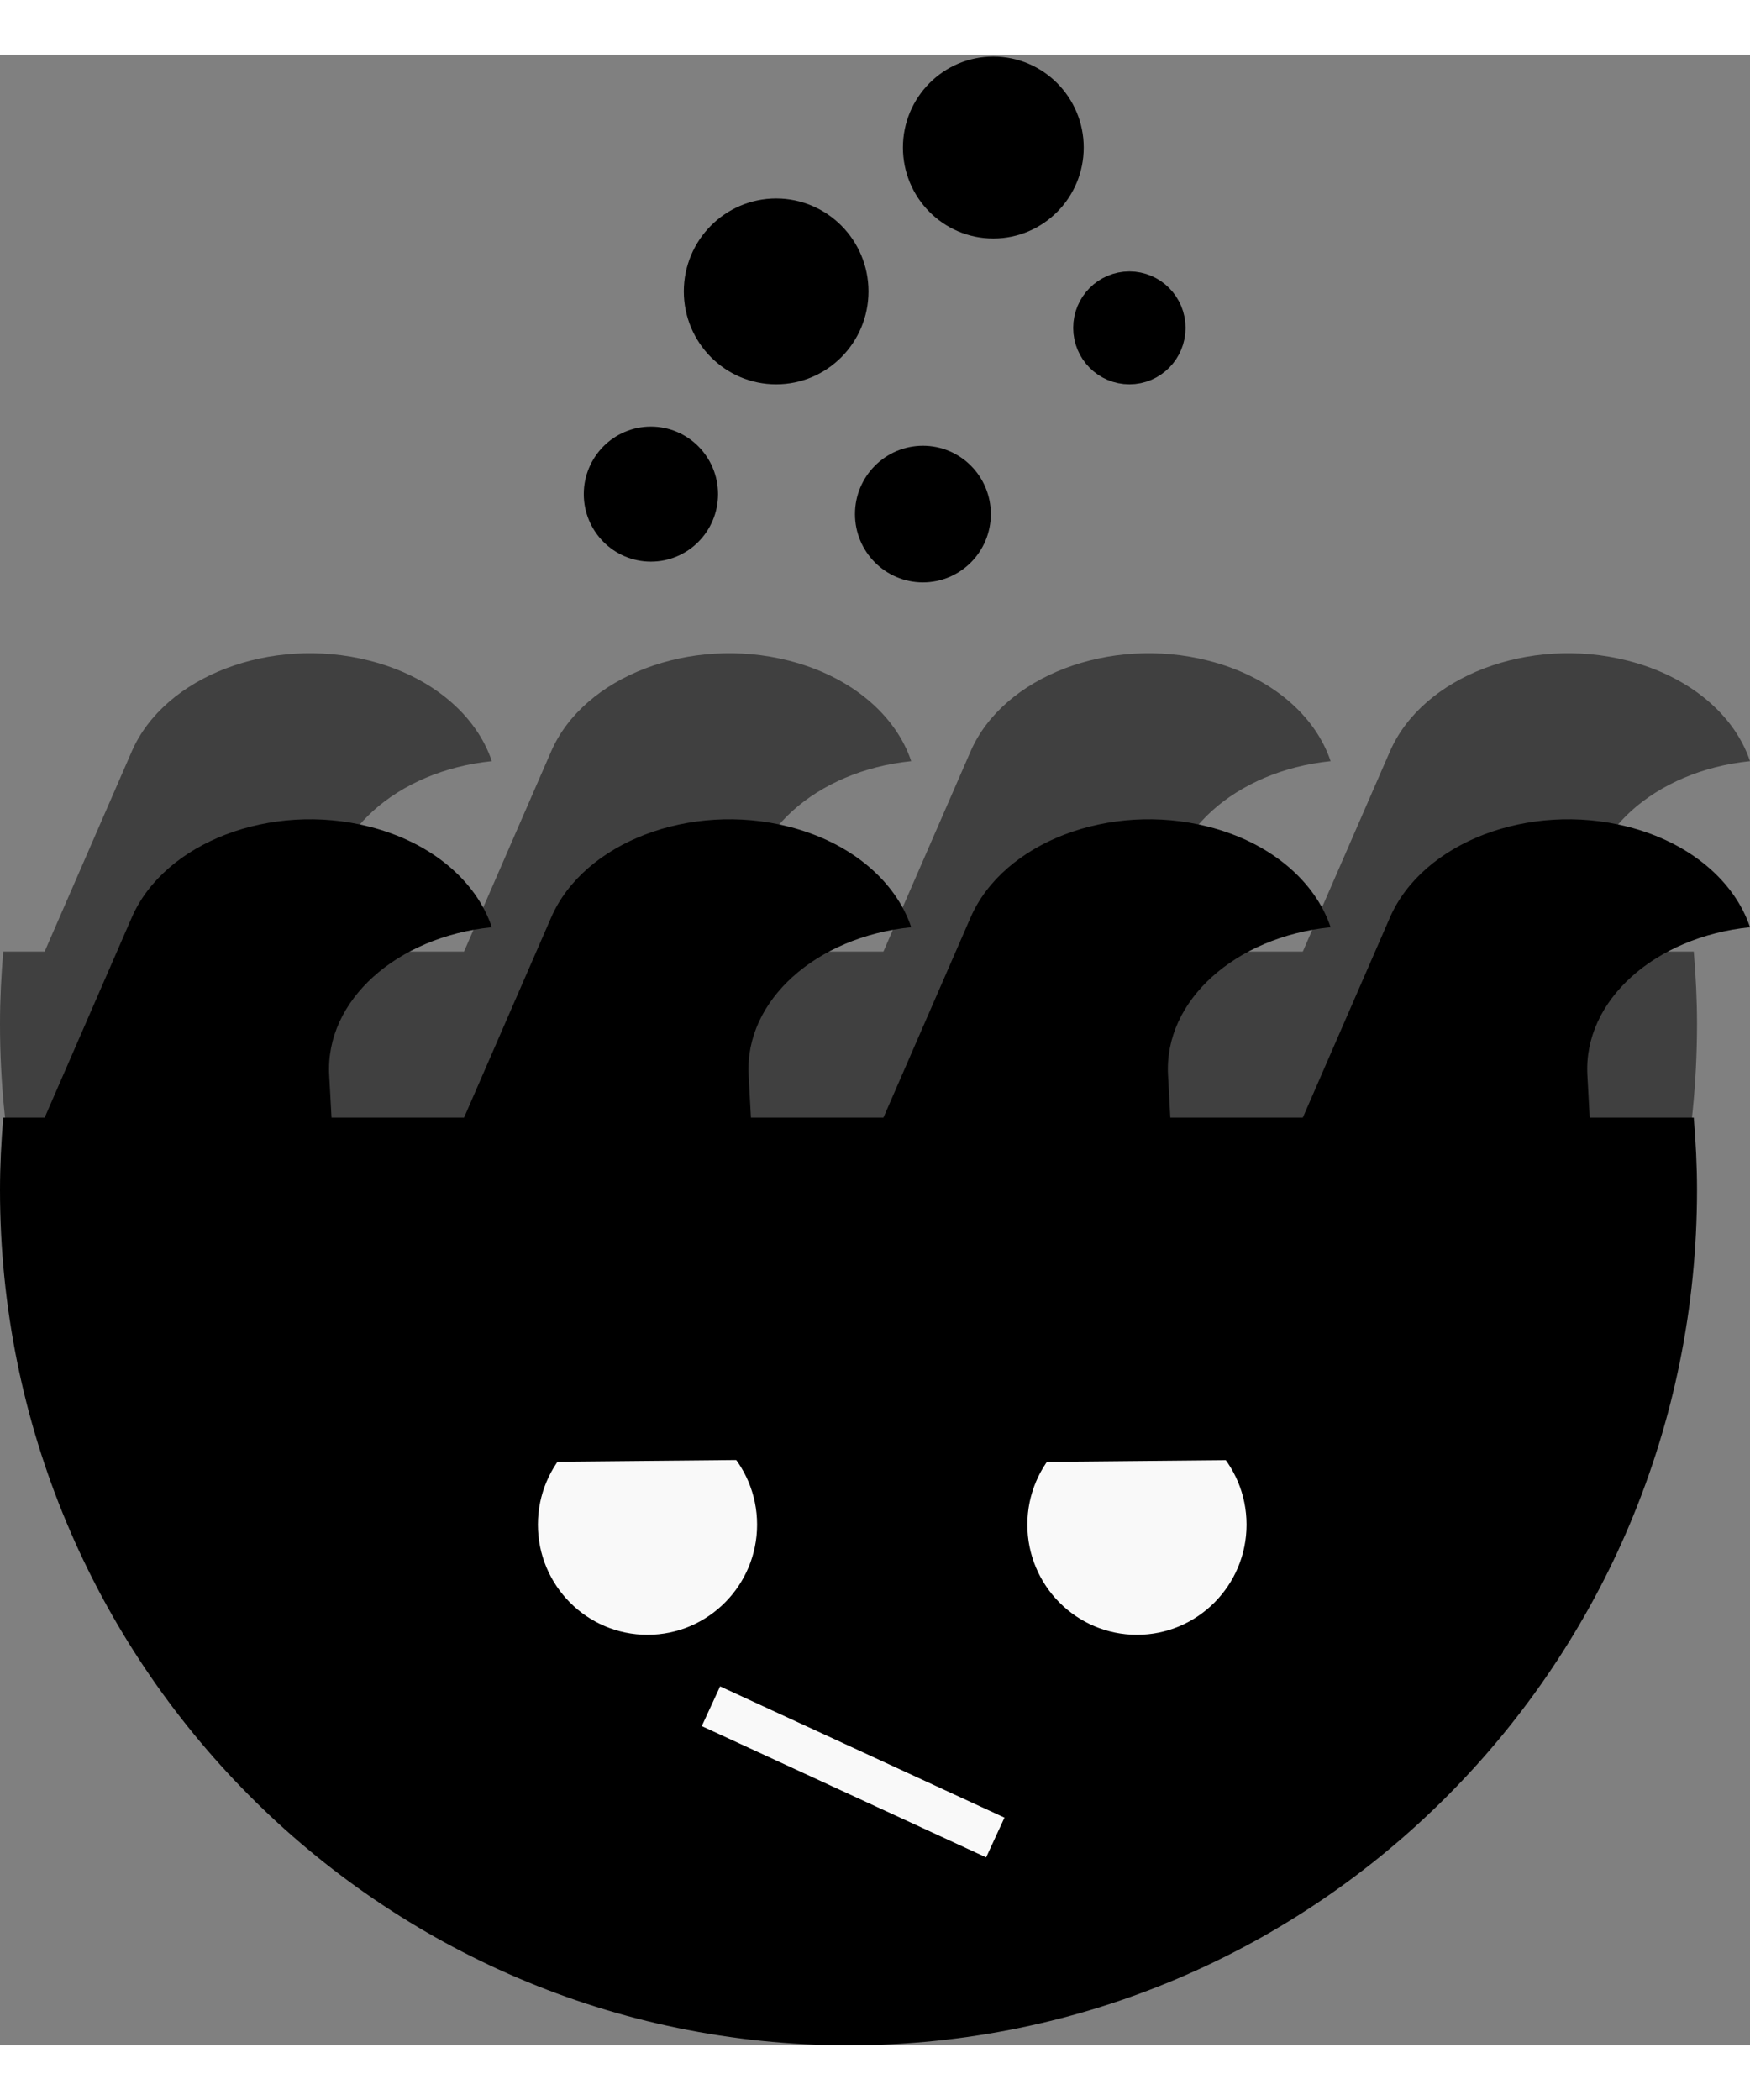 <svg width="50" height="60" viewBox="0 0 80 91" fill="none" xmlns="http://www.w3.org/2000/svg">
<rect x="0" y="0" width="80" height="91" fill="#808080" stroke="none"/>
<path d="M72.671 41L72.566 39.052C72.381 35.642 75.651 32.738 80 32.296C79.3 30.208 77.272 28.426 74.393 27.697C69.894 26.556 65.036 28.415 63.542 31.846L59.557 41H53.5L53.395 39.052C53.21 35.642 56.479 32.738 60.828 32.296C60.128 30.208 58.1 28.426 55.221 27.697C50.722 26.556 45.864 28.415 44.371 31.846L40.385 41H34.328L34.222 39.052C34.038 35.642 37.307 32.738 41.655 32.296C40.955 30.208 38.928 28.426 36.049 27.697C31.55 26.556 26.691 28.415 25.198 31.846L21.213 41H15.155L15.049 39.052C14.865 35.642 18.134 32.738 22.483 32.296C21.783 30.208 19.756 28.426 16.876 27.697C12.378 26.556 7.52 28.415 6.026 31.846L2.041 41H0.148C0.058 42.09 0 43.19 0 44.304C0 65.9 17.366 83.408 38.788 83.408C60.211 83.408 77.578 65.9 77.578 44.304C77.578 43.19 77.52 42.09 77.429 41H72.671Z" fill="currentColor" fill-opacity="0.5"/>
<path d="M72.671 48.592L72.566 46.643C72.381 43.234 75.651 40.33 80 39.888C79.3 37.8 77.272 36.017 74.393 35.288C69.894 34.148 65.036 36.006 63.542 39.438L59.557 48.592H53.5L53.395 46.643C53.21 43.234 56.479 40.33 60.828 39.888C60.128 37.8 58.1 36.017 55.221 35.288C50.722 34.148 45.864 36.006 44.371 39.438L40.385 48.592H34.328L34.222 46.643C34.038 43.234 37.307 40.33 41.655 39.888C40.955 37.8 38.928 36.017 36.049 35.288C31.55 34.148 26.691 36.006 25.198 39.438L21.213 48.592H15.155L15.049 46.643C14.865 43.234 18.134 40.33 22.483 39.888C21.783 37.8 19.756 36.017 16.876 35.288C12.378 34.148 7.52 36.006 6.026 39.438L2.041 48.592H0.148C0.058 49.682 0 50.782 0 51.896C0 73.493 17.366 91 38.788 91C60.211 91 77.578 73.493 77.578 51.896C77.578 50.782 77.52 49.682 77.429 48.592H72.671Z" fill="currentColor"/>
<path d="M34.61 67.198C34.61 69.978 32.367 72.234 29.599 72.234C26.833 72.234 24.59 69.98 24.59 67.198C24.59 64.418 26.833 62.164 29.599 62.164C32.366 62.163 34.61 64.417 34.61 67.198Z" fill="#F9F9F9"/>
<path d="M56.985 67.198C56.985 69.978 54.741 72.234 51.975 72.234C49.208 72.234 46.965 69.98 46.965 67.198C46.965 64.418 49.208 62.164 51.975 62.164C54.741 62.164 56.985 64.417 56.985 67.198Z" fill="#F9F9F9"/>
<path d="M34.426 64.237C34.389 60.24 31.144 57.03 27.179 57.068C23.215 57.105 20.031 60.376 20.069 64.373L34.426 64.237Z" fill="currentColor"/>
<path d="M57.426 64.237C57.389 60.24 54.144 57.03 50.179 57.068C46.215 57.105 43.031 60.376 43.069 64.373L57.426 64.237Z" fill="currentColor"/>
<path d="M31.91 20.088C31.91 21.288 30.945 22.26 29.756 22.26C28.566 22.26 27.602 21.288 27.602 20.088C27.602 18.889 28.566 17.916 29.756 17.916C30.945 17.916 31.91 18.889 31.91 20.088Z" fill="currentColor" stroke="currentColor" stroke-width="1.829" stroke-miterlimit="10"/>
<path d="M38.788 10.821C38.788 12.662 37.307 14.155 35.482 14.155C33.656 14.155 32.175 12.662 32.175 10.821C32.175 8.98 33.656 7.488 35.482 7.488C37.307 7.489 38.788 8.98 38.788 10.821Z" fill="currentColor" stroke="currentColor" stroke-width="1.829" stroke-miterlimit="10"/>
<path d="M44.381 21.001C44.381 22.221 43.4 23.209 42.191 23.209C40.981 23.209 39.999 22.221 39.999 21.001C39.999 19.781 40.981 18.792 42.191 18.792C43.401 18.791 44.381 19.78 44.381 21.001Z" fill="currentColor" stroke="currentColor" stroke-width="1.829" stroke-miterlimit="10"/>
<path d="M53.282 12.489C53.282 13.409 52.542 14.155 51.629 14.155C50.715 14.155 49.975 13.409 49.975 12.489C49.975 11.568 50.715 10.822 51.629 10.822C52.542 10.821 53.282 11.568 53.282 12.489Z" fill="currentColor" stroke="currentColor" stroke-width="1.829" stroke-miterlimit="10"/>
<path d="M48.627 4.244C48.627 6.036 47.186 7.489 45.408 7.489C43.633 7.489 42.191 6.036 42.191 4.244C42.191 2.453 43.633 1 45.408 1C47.185 1 48.627 2.453 48.627 4.244Z" fill="currentColor" stroke="currentColor" stroke-width="1.829" stroke-miterlimit="10"/>
<path d="M32.5 75.5L45.5 81.5" stroke="#F9F9F9" stroke-width="2"/>
</svg>
